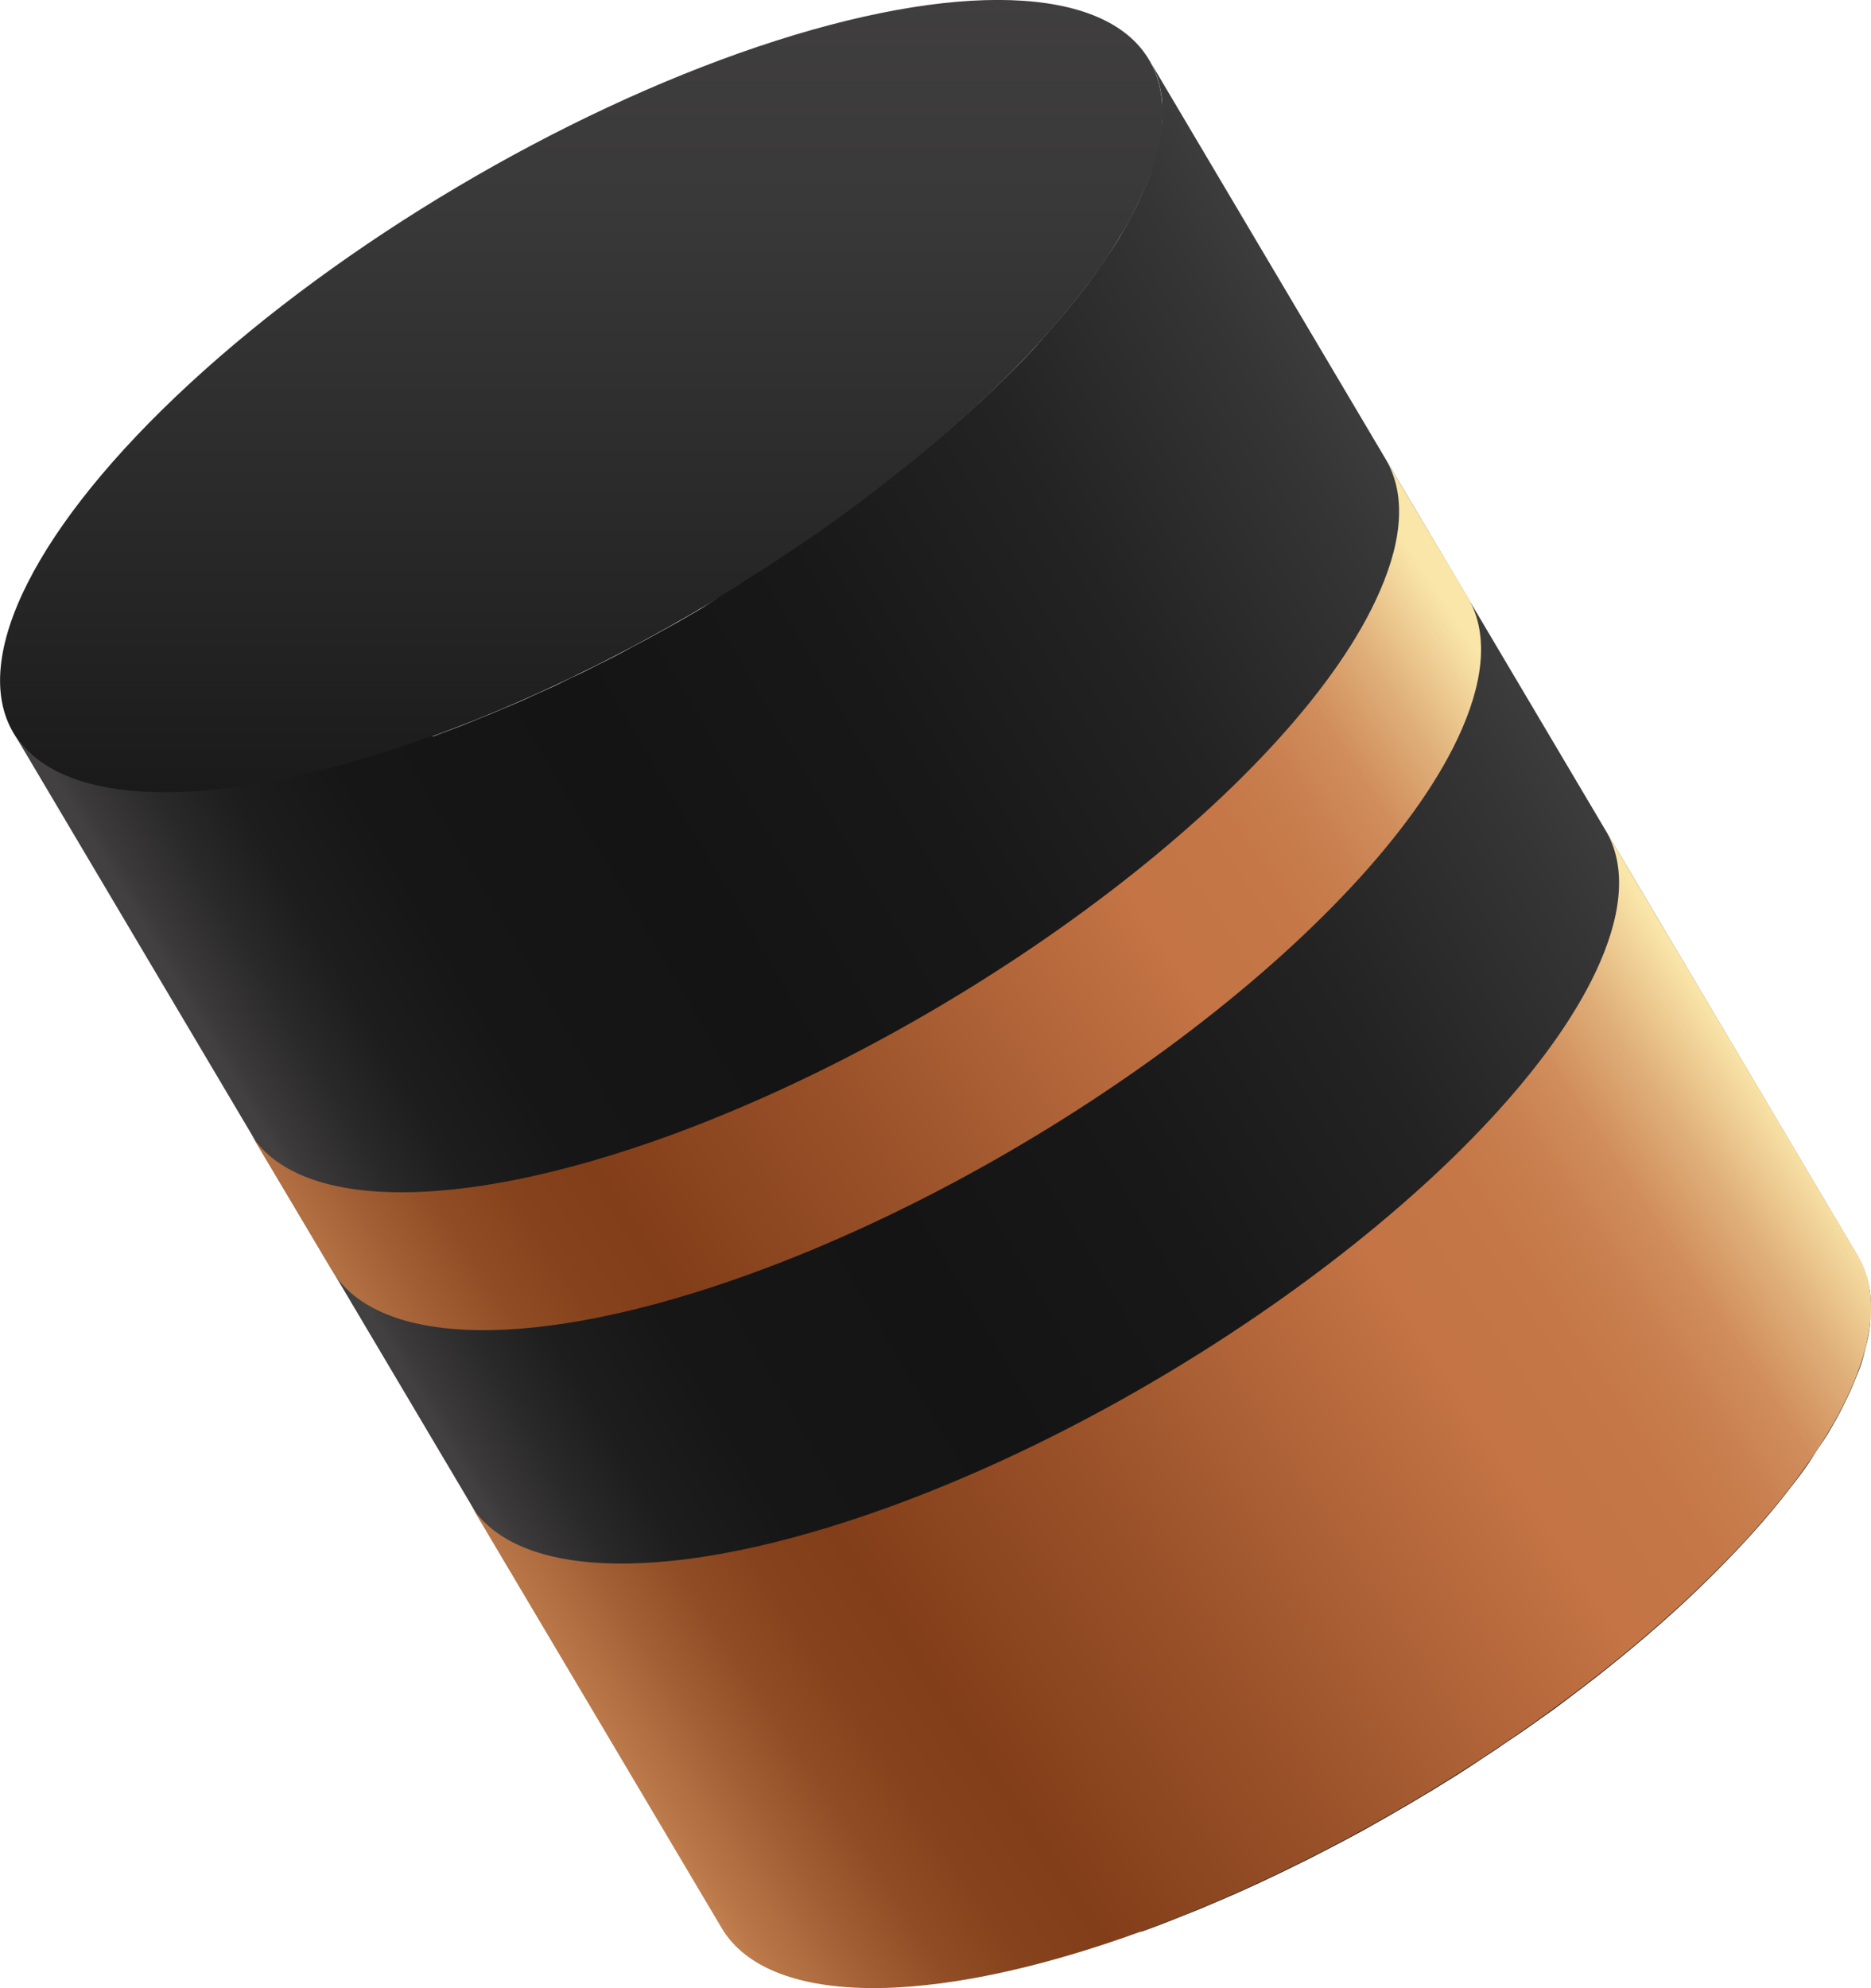 <svg id="Layer_1" data-name="Layer 1" xmlns="http://www.w3.org/2000/svg" xmlns:xlink="http://www.w3.org/1999/xlink" viewBox="0 0 108.71 115.5"><defs><style>.cls-1{isolation:isolate;}.cls-2{fill:url(#linear-gradient);}.cls-3{fill:url(#linear-gradient-2);}.cls-4{fill:url(#linear-gradient-3);}</style><linearGradient id="linear-gradient" x1="72.26" y1="26.82" x2="72.26" y2="83.66" gradientTransform="translate(37.98 -29.21) rotate(30.66)" gradientUnits="userSpaceOnUse"><stop offset="0.01" stop-color="#424041"/><stop offset="0.29" stop-color="#3a3939"/><stop offset="0.72" stop-color="#252425"/><stop offset="1" stop-color="#141414"/></linearGradient><linearGradient id="linear-gradient-2" x1="63.27" y1="114.97" x2="129.74" y2="75.81" gradientUnits="userSpaceOnUse"><stop offset="0.01" stop-color="#424041"/><stop offset="0.02" stop-color="#3c3a3b"/><stop offset="0.07" stop-color="#2a2929"/><stop offset="0.12" stop-color="#1d1d1d"/><stop offset="0.2" stop-color="#161616"/><stop offset="0.38" stop-color="#141414"/><stop offset="0.57" stop-color="#181818"/><stop offset="0.76" stop-color="#232323"/><stop offset="0.94" stop-color="#363536"/><stop offset="1" stop-color="#3e3d3e"/></linearGradient><linearGradient id="linear-gradient-3" x1="68.72" y1="128.9" x2="134.71" y2="85.22" gradientUnits="userSpaceOnUse"><stop offset="0" stop-color="#d18f5d"/><stop offset="0.03" stop-color="#bb794a"/><stop offset="0.09" stop-color="#a25f35"/><stop offset="0.14" stop-color="#904d25"/><stop offset="0.19" stop-color="#85421c"/><stop offset="0.25" stop-color="#823e19"/><stop offset="0.42" stop-color="#985028"/><stop offset="0.69" stop-color="#c47445"/><stop offset="0.78" stop-color="#c57747"/><stop offset="0.83" stop-color="#c97f4f"/><stop offset="0.88" stop-color="#d18e5c"/><stop offset="0.88" stop-color="#d18f5d"/><stop offset="0.93" stop-color="#dfae78"/><stop offset="1" stop-color="#fae6a9"/></linearGradient></defs><g class="cls-1"><ellipse class="cls-2" cx="72.26" cy="54.68" rx="38.35" ry="14.14" transform="translate(-56.27 12.84) rotate(-30.66)"/><path class="cls-3" d="M147.17,107c0-.24-.06-.48-.1-.71a5.12,5.12,0,0,0-.19-.67,4.8,4.8,0,0,0-.27-.66l-.18-.34L105.26,35.13a3.72,3.72,0,0,1,.19.34c.1.21.19.43.27.65a4.84,4.84,0,0,1,.18.68,5.27,5.27,0,0,1,.11.71c0,.24,0,.48,0,.74s0,.52-.05.78a8.38,8.38,0,0,1-.13.83,7.77,7.77,0,0,1-.21.9c-.09.32-.19.64-.31,1s-.26.69-.41,1.05h0c-.17.39-.35.78-.56,1.18s-.47.88-.73,1.33-.63,1-1,1.54-.89,1.27-1.39,1.91c-.65.83-1.36,1.67-2.11,2.51-1,1.15-2.15,2.29-3.36,3.44C94,56.36,92.1,58,90,59.63c-.79.62-1.59,1.23-2.41,1.83-.55.4-1.09.79-1.65,1.18s-1,.68-1.47,1l-1.31.87-1.32.84c-.43.28-.86.55-1.3.81L79.24,67l-1.38.8-1.43.79c-.48.27-1,.53-1.47.79s-1,.53-1.51.78-1,.52-1.54.76-1,.51-1.58.75l-1.61.73-1.66.7-1.73.7-1.64.62-.15,0-1.92.67c-.7.23-1.39.44-2.06.64s-1.54.44-2.28.63c-1,.24-1.88.45-2.77.62-7.84,1.54-13.31.48-15.25-2.79l41.17,69.45c1.93,3.26,7.4,4.32,15.25,2.79.89-.18,1.81-.38,2.76-.62q1.11-.28,2.28-.63c.67-.2,1.36-.42,2.06-.65s1.27-.43,1.92-.67l.15,0c.54-.2,1.09-.4,1.64-.62l1.73-.69,1.66-.71c.54-.23,1.07-.48,1.61-.72l1.58-.75,1.54-.76,1.51-.78,1.48-.79,1.42-.8,1.38-.8,1.34-.8,1.31-.81c.44-.28.88-.56,1.31-.85s.88-.57,1.31-.87,1-.67,1.47-1l1.65-1.17c.82-.61,1.62-1.22,2.41-1.83,2.06-1.62,4-3.27,5.75-4.94,1.2-1.14,2.32-2.29,3.35-3.43.76-.84,1.46-1.68,2.11-2.52.5-.64,1-1.27,1.39-1.91s.69-1,1-1.54.51-.89.73-1.33.39-.79.56-1.18h0c.15-.36.29-.7.41-1s.23-.66.31-1,.16-.61.22-.9.09-.56.12-.83a7.13,7.13,0,0,0,0-.79C147.2,107.44,147.19,107.19,147.17,107Z" transform="translate(-38.49 -31.65)"/><path class="cls-4" d="M146.08,112.23c-4.73,10.89-23.2,25-41.23,31.61-12.7,4.62-21.8,4.25-24.42-.17L65.79,119c2.62,4.43,11.72,4.8,24.42.18,18-6.56,36.5-20.72,41.24-31.61,1.4-3.22,1.44-5.8.34-7.66l14.64,24.69C147.53,106.43,147.49,109,146.08,112.23Zm-63.89-6.61c18-6.56,36.5-20.72,41.24-31.61,1.4-3.22,1.44-5.8.34-7.66l-4.76-8c1.1,1.85,1.06,4.43-.35,7.65-4.73,10.89-23.2,25-41.23,31.61-12.7,4.62-21.8,4.25-24.42-.17l4.76,8C60.4,109.87,69.5,110.24,82.19,105.62Z" transform="translate(-38.49 -31.65)"/></g></svg>